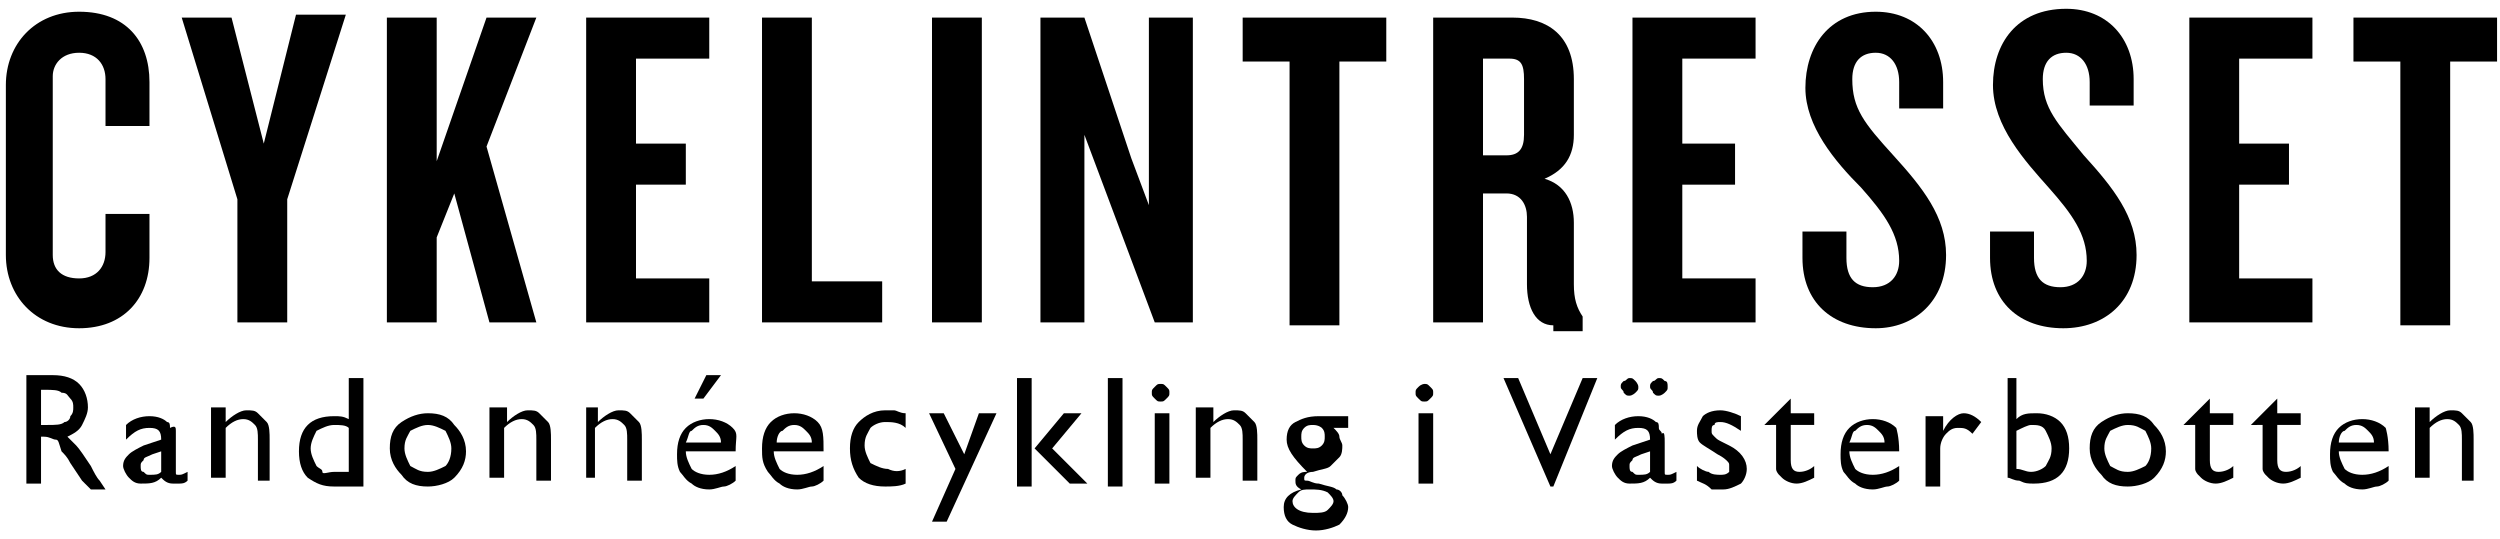 <?xml version="1.0" encoding="utf-8"?>
<!-- Generator: Adobe Illustrator 26.2.1, SVG Export Plug-In . SVG Version: 6.00 Build 0)  -->
<svg version="1.0" id="Lager_1" xmlns="http://www.w3.org/2000/svg" xmlns:xlink="http://www.w3.org/1999/xlink" x="0px" y="0px"
	 viewBox="0 0 85.3 18.4" style="enable-background:new 0 0 85.3 18.4;" xml:space="preserve">
<g>
	<g>
		<path d="M2.7,11.2c-1.5,0-2.5-1.1-2.5-2.5V2.9c0-1.4,1-2.5,2.5-2.5c1.6,0,2.4,1,2.4,2.4v1.5H3.6V2.7c0-0.5-0.3-0.9-0.9-0.9
			c-0.6,0-0.9,0.4-0.9,0.8v6.1c0,0.5,0.3,0.8,0.9,0.8c0.6,0,0.9-0.4,0.9-0.9V7.3h1.5v1.5C5.1,10.2,4.2,11.2,2.7,11.2z"/>
		<path d="M9.8,6.8V11H8.1V6.8L6.2,0.6h1.7L9,4.9l1.1-4.4h1.7L9.8,6.8z"/>
		<path d="M16.7,11l-1.2-4.4l-0.6,1.5V11h-1.7V0.6h1.7v4.9l1.7-4.9h1.7L16.6,5l1.7,6H16.7z"/>
		<path d="M20,11V0.6h4.2V2h-2.5v2.9h1.7v1.4h-1.7v3.2h2.5V11H20z"/>
		<path d="M26,11V0.6h1.7v9h2.4V11H26z"/>
		<path d="M31.8,11V0.6h1.7V11H31.8z"/>
		<path d="M39.4,11l-1.8-4.8l-0.6-1.6V11h-1.5V0.6h1.5l1.6,4.8L39.2,7V0.6h1.5V11H39.4z"/>
		<path d="M45.7,2.1v9H44v-9h-1.6V0.6h4.9v1.5H45.7z"/>
		<path d="M53,11.1c-0.6,0-0.9-0.6-0.9-1.4V7.4c0-0.4-0.2-0.8-0.7-0.8h-0.8V11h-1.7V0.6h2.7c1.2,0,2.1,0.6,2.1,2.1v1.9
			c0,0.7-0.3,1.2-1,1.5c0.7,0.2,1,0.8,1,1.5v2.1c0,0.5,0.1,0.8,0.3,1.1v0.5H53z M52,2.7C52,2.2,51.9,2,51.5,2h-0.9v3.3h0.8
			c0.4,0,0.6-0.2,0.6-0.7V2.7z"/>
		<path d="M55.7,11V0.6h4.2V2h-2.5v2.9h1.8v1.4h-1.8v3.2h2.5V11H55.7z"/>
		<path d="M64,11.2c-1.5,0-2.5-0.9-2.5-2.4V7.9H63v0.9c0,0.7,0.3,1,0.9,1c0.6,0,0.9-0.4,0.9-0.9c0-0.9-0.5-1.6-1.3-2.5
			c-0.9-0.9-1.9-2.1-1.9-3.4c0-1.4,0.8-2.6,2.4-2.6c1.4,0,2.3,1,2.3,2.4v0.9h-1.5V2.8c0-0.6-0.3-1-0.8-1c-0.5,0-0.8,0.3-0.8,0.9
			c0,1,0.4,1.5,1.4,2.6c1,1.1,1.8,2.1,1.8,3.4C66.4,10.3,65.3,11.2,64,11.2z"/>
		<path d="M70.4,11.2c-1.5,0-2.5-0.9-2.5-2.4V7.9h1.5v0.9c0,0.7,0.3,1,0.9,1c0.6,0,0.9-0.4,0.9-0.9c0-0.9-0.5-1.6-1.3-2.5
			C69.1,5.5,68,4.3,68,2.9c0-1.4,0.8-2.6,2.5-2.6c1.4,0,2.3,1,2.3,2.4v0.9h-1.5V2.8c0-0.6-0.3-1-0.8-1c-0.5,0-0.8,0.3-0.8,0.9
			c0,1,0.5,1.5,1.4,2.6c1,1.1,1.8,2.1,1.8,3.4C72.9,10.3,71.8,11.2,70.4,11.2z"/>
		<path d="M74.7,11V0.6h4.2V2h-2.5v2.9h1.7v1.4h-1.7v3.2h2.5V11H74.7z"/>
		<path d="M83.6,2.1v9h-1.7v-9h-1.6V0.6h4.9v1.5H83.6z"/>
	</g>
	<g>
		<path d="M0.9,16.5v-3.7h0.9c0.4,0,0.7,0.1,0.9,0.3C2.9,13.3,3,13.6,3,13.9c0,0.2-0.1,0.4-0.2,0.6c-0.1,0.2-0.3,0.3-0.5,0.4
			c0.1,0.1,0.2,0.2,0.3,0.3s0.3,0.4,0.5,0.7c0.1,0.2,0.2,0.4,0.3,0.5l0.2,0.3H3.1l-0.2-0.2c0,0,0,0,0,0l-0.1-0.1l-0.2-0.3l-0.2-0.3
			c-0.1-0.2-0.2-0.3-0.3-0.4C2,15.1,2,15,1.9,15c-0.1,0-0.2-0.1-0.4-0.1H1.4v1.6H0.9z M1.5,13.3H1.4v1.2h0.2c0.3,0,0.5,0,0.6-0.1
			c0.1,0,0.2-0.1,0.2-0.2c0.1-0.1,0.1-0.2,0.1-0.3c0-0.1,0-0.2-0.1-0.3c-0.1-0.1-0.1-0.2-0.3-0.2C2,13.3,1.8,13.3,1.5,13.3z"/>
		<path d="M6,15.1v1c0,0.1,0,0.1,0.1,0.1c0.1,0,0.1,0,0.3-0.1v0.3c-0.1,0.1-0.2,0.1-0.3,0.1c-0.1,0-0.1,0-0.2,0
			c-0.2,0-0.3-0.1-0.4-0.2c-0.2,0.2-0.4,0.2-0.7,0.2c-0.2,0-0.3-0.1-0.4-0.2c-0.1-0.1-0.2-0.3-0.2-0.4c0-0.2,0.1-0.3,0.2-0.4
			c0.1-0.1,0.3-0.2,0.5-0.3l0.6-0.2V15c0-0.3-0.1-0.4-0.4-0.4c-0.3,0-0.5,0.1-0.8,0.4v-0.5c0.2-0.2,0.5-0.3,0.8-0.3
			c0.3,0,0.5,0.1,0.6,0.2c0.1,0,0.1,0.1,0.1,0.2C6,14.5,6,14.6,6,14.7C6,14.7,6,14.9,6,15.1z M5.5,16.1v-0.7l-0.3,0.1
			c-0.2,0.1-0.3,0.1-0.3,0.2c-0.1,0.1-0.1,0.1-0.1,0.2c0,0.1,0,0.2,0.1,0.2c0.1,0.1,0.1,0.1,0.2,0.1C5.3,16.2,5.4,16.2,5.5,16.1z"/>
		<path d="M7.7,14.1v0.3c0.2-0.2,0.5-0.4,0.7-0.4c0.2,0,0.3,0,0.4,0.1c0.1,0.1,0.2,0.2,0.3,0.3c0.1,0.1,0.1,0.4,0.1,0.6v1.4H8.8
			v-1.4c0-0.2,0-0.4-0.1-0.5c-0.1-0.1-0.2-0.2-0.4-0.2c-0.2,0-0.4,0.1-0.6,0.3v1.7H7.2v-2.4H7.7z"/>
		<path d="M11.9,12.9h0.5v3.7h-1c-0.4,0-0.6-0.1-0.9-0.3c-0.2-0.2-0.3-0.5-0.3-0.9c0-0.4,0.1-0.7,0.3-0.9c0.2-0.2,0.5-0.3,0.9-0.3
			c0.2,0,0.3,0,0.5,0.1V12.9z M11.9,16.1v-1.5c-0.1-0.1-0.3-0.1-0.5-0.1c-0.2,0-0.4,0.1-0.6,0.2c-0.1,0.2-0.2,0.4-0.2,0.6
			c0,0.2,0.1,0.4,0.2,0.6c0.1,0.1,0.2,0.1,0.2,0.2s0.2,0,0.4,0H11.9z"/>
		<path d="M14.6,14.1c0.4,0,0.7,0.1,0.9,0.4c0.2,0.2,0.4,0.5,0.4,0.9c0,0.3-0.1,0.6-0.4,0.9c-0.2,0.2-0.6,0.3-0.9,0.3
			c-0.4,0-0.7-0.1-0.9-0.4c-0.2-0.2-0.4-0.5-0.4-0.9c0-0.4,0.1-0.7,0.4-0.9C14,14.2,14.3,14.1,14.6,14.1z M14.6,14.5
			c-0.2,0-0.4,0.1-0.6,0.2c-0.1,0.2-0.2,0.3-0.2,0.6c0,0.2,0.1,0.4,0.2,0.6c0.2,0.1,0.3,0.2,0.6,0.2c0.2,0,0.4-0.1,0.6-0.2
			c0.1-0.1,0.2-0.3,0.2-0.6c0-0.2-0.1-0.4-0.2-0.6C15,14.6,14.8,14.5,14.6,14.5z"/>
		<path d="M17.3,14.1v0.3c0.2-0.2,0.5-0.4,0.7-0.4c0.2,0,0.3,0,0.4,0.1c0.1,0.1,0.2,0.2,0.3,0.3c0.1,0.1,0.1,0.4,0.1,0.6v1.4h-0.5
			v-1.4c0-0.2,0-0.4-0.1-0.5c-0.1-0.1-0.2-0.2-0.4-0.2c-0.2,0-0.4,0.1-0.6,0.3v1.7h-0.5v-2.4H17.3z"/>
		<path d="M20.4,14.1v0.3c0.2-0.2,0.5-0.4,0.7-0.4c0.2,0,0.3,0,0.4,0.1c0.1,0.1,0.2,0.2,0.3,0.3c0.1,0.1,0.1,0.4,0.1,0.6v1.4h-0.5
			v-1.4c0-0.2,0-0.4-0.1-0.5c-0.1-0.1-0.2-0.2-0.4-0.2c-0.2,0-0.4,0.1-0.6,0.3v1.7H20v-2.4H20.4z"/>
		<path d="M25.1,15.4h-1.7c0,0.2,0.1,0.4,0.2,0.6c0.1,0.1,0.3,0.2,0.6,0.2c0.3,0,0.6-0.1,0.9-0.3v0.5c-0.1,0.1-0.3,0.2-0.4,0.2
			c-0.1,0-0.3,0.1-0.5,0.1c-0.3,0-0.5-0.1-0.6-0.2c-0.2-0.1-0.3-0.3-0.4-0.4c-0.1-0.2-0.1-0.4-0.1-0.6c0-0.4,0.1-0.7,0.3-0.9
			c0.2-0.2,0.5-0.3,0.8-0.3c0.3,0,0.6,0.1,0.8,0.3S25.1,14.9,25.1,15.4L25.1,15.4z M23.4,15.1h1.2c0-0.2-0.1-0.3-0.2-0.4
			c-0.1-0.1-0.2-0.2-0.4-0.2s-0.3,0.1-0.4,0.2C23.5,14.7,23.5,14.9,23.4,15.1z M24.6,12.8L24,13.6h-0.3l0.4-0.8H24.6z"/>
		<path d="M28.1,15.4h-1.7c0,0.2,0.1,0.4,0.2,0.6c0.1,0.1,0.3,0.2,0.6,0.2c0.3,0,0.6-0.1,0.9-0.3v0.5c-0.1,0.1-0.3,0.2-0.4,0.2
			c-0.1,0-0.3,0.1-0.5,0.1c-0.3,0-0.5-0.1-0.6-0.2c-0.2-0.1-0.3-0.3-0.4-0.4C26,15.8,26,15.6,26,15.3c0-0.4,0.1-0.7,0.3-0.9
			c0.2-0.2,0.5-0.3,0.8-0.3c0.3,0,0.6,0.1,0.8,0.3C28.1,14.6,28.1,14.9,28.1,15.4L28.1,15.4z M26.5,15.1h1.2c0-0.2-0.1-0.3-0.2-0.4
			c-0.1-0.1-0.2-0.2-0.4-0.2s-0.3,0.1-0.4,0.2C26.6,14.7,26.5,14.9,26.5,15.1z"/>
		<path d="M30.9,16v0.5c-0.2,0.1-0.5,0.1-0.7,0.1c-0.4,0-0.7-0.1-0.9-0.3C29.1,16,29,15.7,29,15.3c0-0.4,0.1-0.7,0.3-0.9
			s0.5-0.4,0.9-0.4c0.1,0,0.2,0,0.3,0c0.1,0,0.2,0.1,0.4,0.1v0.5c-0.2-0.2-0.5-0.2-0.7-0.2c-0.2,0-0.4,0.1-0.5,0.2
			c-0.1,0.2-0.2,0.3-0.2,0.6c0,0.2,0.1,0.4,0.2,0.6c0.2,0.1,0.4,0.2,0.6,0.2C30.5,16.1,30.7,16.1,30.9,16z"/>
		<path d="M33.4,14.1H34l-1.7,3.7h-0.5l0.8-1.8l-0.9-1.9h0.5l0.7,1.4L33.4,14.1z"/>
		<path d="M34.7,12.9h0.5v3.7h-0.5V12.9z M36.3,14.1h0.6l-1,1.2l1.2,1.2h-0.6l-1.2-1.2L36.3,14.1z"/>
		<path d="M37.8,12.9h0.5v3.7h-0.5V12.9z"/>
		<path d="M39.6,13.1c0.1,0,0.1,0,0.2,0.1c0.1,0.1,0.1,0.1,0.1,0.2c0,0.1,0,0.1-0.1,0.2c-0.1,0.1-0.1,0.1-0.2,0.1
			c-0.1,0-0.1,0-0.2-0.1c-0.1-0.1-0.1-0.1-0.1-0.2c0-0.1,0-0.1,0.1-0.2C39.5,13.1,39.5,13.1,39.6,13.1z M39.4,14.1h0.5v2.4h-0.5
			V14.1z"/>
		<path d="M41.4,14.1v0.3c0.2-0.2,0.5-0.4,0.7-0.4c0.2,0,0.3,0,0.4,0.1c0.1,0.1,0.2,0.2,0.3,0.3c0.1,0.1,0.1,0.4,0.1,0.6v1.4h-0.5
			v-1.4c0-0.2,0-0.4-0.1-0.5c-0.1-0.1-0.2-0.2-0.4-0.2c-0.2,0-0.4,0.1-0.6,0.3v1.7h-0.5v-2.4H41.4z"/>
		<path d="M43.9,15c0-0.3,0.1-0.5,0.3-0.6c0.2-0.1,0.4-0.2,0.8-0.2h1v0.4h-0.5c0.1,0.1,0.2,0.2,0.2,0.3c0,0.1,0.1,0.2,0.1,0.3
			c0,0.1,0,0.3-0.1,0.4c-0.1,0.1-0.2,0.2-0.3,0.3c-0.1,0.1-0.3,0.1-0.6,0.2c-0.2,0-0.3,0.1-0.3,0.2c0,0.1,0,0.1,0.1,0.1
			c0.1,0,0.2,0.1,0.4,0.1c0.3,0.1,0.5,0.1,0.6,0.2c0.1,0,0.2,0.1,0.2,0.2c0.1,0.1,0.2,0.3,0.2,0.4c0,0.2-0.1,0.4-0.3,0.6
			c-0.2,0.1-0.5,0.2-0.8,0.2c-0.3,0-0.6-0.1-0.8-0.2c-0.2-0.1-0.3-0.3-0.3-0.6c0-0.3,0.2-0.5,0.6-0.6c-0.2-0.1-0.2-0.2-0.2-0.3
			c0-0.1,0-0.1,0.1-0.2c0.1-0.1,0.2-0.1,0.3-0.1C44.1,15.6,43.9,15.3,43.9,15z M44.7,16.7c-0.2,0-0.3,0-0.4,0.1
			c-0.1,0.1-0.2,0.2-0.2,0.3c0,0.2,0.2,0.4,0.7,0.4c0.2,0,0.4,0,0.5-0.1c0.1-0.1,0.2-0.2,0.2-0.3c0-0.1-0.1-0.2-0.2-0.3
			C45.1,16.7,44.9,16.7,44.7,16.7z M44.8,14.5c-0.1,0-0.2,0-0.3,0.1c-0.1,0.1-0.1,0.2-0.1,0.3c0,0.1,0,0.2,0.1,0.3
			c0.1,0.1,0.2,0.1,0.3,0.1c0.1,0,0.2,0,0.3-0.1c0.1-0.1,0.1-0.2,0.1-0.3c0-0.1,0-0.2-0.1-0.3C45.1,14.6,45,14.5,44.8,14.5z"/>
		<path d="M48.6,13.1c0.1,0,0.1,0,0.2,0.1c0.1,0.1,0.1,0.1,0.1,0.2c0,0.1,0,0.1-0.1,0.2c-0.1,0.1-0.1,0.1-0.2,0.1
			c-0.1,0-0.1,0-0.2-0.1c-0.1-0.1-0.1-0.1-0.1-0.2c0-0.1,0-0.1,0.1-0.2C48.5,13.1,48.6,13.1,48.6,13.1z M48.4,14.1h0.5v2.4h-0.5
			V14.1z"/>
		<path d="M54,12.9h0.5L53,16.6h-0.1l-1.6-3.7h0.5l1.1,2.6L54,12.9z"/>
		<path d="M56.8,15.1v1c0,0.1,0,0.1,0.1,0.1c0.1,0,0.1,0,0.3-0.1v0.3c-0.1,0.1-0.2,0.1-0.3,0.1c-0.1,0-0.1,0-0.2,0
			c-0.2,0-0.3-0.1-0.4-0.2c-0.2,0.2-0.4,0.2-0.7,0.2c-0.2,0-0.3-0.1-0.4-0.2c-0.1-0.1-0.2-0.3-0.2-0.4c0-0.2,0.1-0.3,0.2-0.4
			c0.1-0.1,0.3-0.2,0.5-0.3l0.6-0.2V15c0-0.3-0.1-0.4-0.4-0.4c-0.3,0-0.5,0.1-0.8,0.4v-0.5c0.2-0.2,0.5-0.3,0.8-0.3
			c0.3,0,0.5,0.1,0.6,0.2c0.1,0,0.1,0.1,0.1,0.2c0,0.1,0.1,0.1,0.1,0.2C56.8,14.7,56.8,14.9,56.8,15.1z M55.6,12.9
			c0.1,0,0.1,0,0.2,0.1c0,0,0.1,0.1,0.1,0.2s0,0.1-0.1,0.2c0,0-0.1,0.1-0.2,0.1c-0.1,0-0.1,0-0.2-0.1c0-0.1-0.1-0.1-0.1-0.2
			c0-0.1,0-0.1,0.1-0.2C55.5,13,55.5,12.9,55.6,12.9z M56.3,16.1v-0.7L56,15.5c-0.2,0.1-0.3,0.1-0.3,0.2c-0.1,0.1-0.1,0.1-0.1,0.2
			c0,0.1,0,0.2,0.1,0.2c0.1,0.1,0.1,0.1,0.2,0.1C56.1,16.2,56.2,16.2,56.3,16.1z M56.6,12.9c0.1,0,0.1,0,0.2,0.1
			c0.1,0,0.1,0.1,0.1,0.2s0,0.1-0.1,0.2c0,0-0.1,0.1-0.2,0.1c-0.1,0-0.1,0-0.2-0.1c0-0.1-0.1-0.1-0.1-0.2c0-0.1,0-0.1,0.1-0.2
			C56.5,13,56.5,12.9,56.6,12.9z"/>
		<path d="M57.9,16.4v-0.5c0.1,0.1,0.3,0.2,0.4,0.2c0.1,0.1,0.3,0.1,0.4,0.1c0.1,0,0.2,0,0.3-0.1C59,16,59,16,59,15.9
			c0-0.1,0-0.1-0.1-0.2c0,0-0.1-0.1-0.3-0.2c-0.3-0.2-0.5-0.3-0.6-0.4c-0.1-0.1-0.1-0.3-0.1-0.4c0-0.2,0.1-0.3,0.2-0.5
			c0.1-0.1,0.3-0.2,0.6-0.2c0.2,0,0.5,0.1,0.7,0.2v0.5c-0.3-0.2-0.5-0.3-0.7-0.3c-0.1,0-0.2,0-0.2,0.1c-0.1,0-0.1,0.1-0.1,0.2
			c0,0.1,0,0.1,0.1,0.2c0.1,0.1,0.1,0.1,0.3,0.2l0.2,0.1c0.4,0.2,0.6,0.5,0.6,0.8c0,0.2-0.1,0.4-0.2,0.5c-0.2,0.1-0.4,0.2-0.6,0.2
			c-0.1,0-0.3,0-0.4,0C58.2,16.5,58.1,16.5,57.9,16.4z"/>
		<path d="M60.2,14.5l0.9-0.9v0.5h0.8v0.4h-0.8v1.2c0,0.3,0.1,0.4,0.3,0.4c0.2,0,0.4-0.1,0.5-0.2v0.4c-0.2,0.1-0.4,0.2-0.6,0.2
			c-0.2,0-0.4-0.1-0.5-0.2c0,0-0.1-0.1-0.1-0.1c0,0-0.1-0.1-0.1-0.2c0-0.1,0-0.2,0-0.4v-1.1L60.2,14.5L60.2,14.5z"/>
		<path d="M64.8,15.4h-1.7c0,0.2,0.1,0.4,0.2,0.6c0.1,0.1,0.3,0.2,0.6,0.2c0.3,0,0.6-0.1,0.9-0.3v0.5c-0.1,0.1-0.3,0.2-0.4,0.2
			c-0.1,0-0.3,0.1-0.5,0.1c-0.3,0-0.5-0.1-0.6-0.2c-0.2-0.1-0.3-0.3-0.4-0.4c-0.1-0.2-0.1-0.4-0.1-0.6c0-0.4,0.1-0.7,0.3-0.9
			c0.2-0.2,0.5-0.3,0.8-0.3c0.3,0,0.6,0.1,0.8,0.3C64.7,14.6,64.8,14.9,64.8,15.4L64.8,15.4z M63.1,15.1h1.2c0-0.2-0.1-0.3-0.2-0.4
			c-0.1-0.1-0.2-0.2-0.4-0.2s-0.3,0.1-0.4,0.2C63.2,14.7,63.2,14.9,63.1,15.1z"/>
		<path d="M66.3,14.1v0.6l0,0c0.2-0.4,0.5-0.6,0.7-0.6c0.2,0,0.4,0.1,0.6,0.3l-0.3,0.4c-0.2-0.2-0.3-0.2-0.5-0.2
			c-0.2,0-0.3,0.1-0.4,0.2c-0.1,0.1-0.2,0.3-0.2,0.5v1.3h-0.5v-2.4H66.3z"/>
		<path d="M68.3,12.9h0.5v1.4c0.2-0.2,0.4-0.2,0.7-0.2c0.3,0,0.6,0.1,0.8,0.3c0.2,0.2,0.3,0.5,0.3,0.9c0,0.4-0.1,0.7-0.3,0.9
			c-0.2,0.2-0.5,0.3-0.9,0.3c-0.2,0-0.3,0-0.5-0.1c-0.2,0-0.3-0.1-0.4-0.1V12.9z M68.8,14.7v1.3c0.2,0,0.3,0.1,0.5,0.1
			c0.2,0,0.4-0.1,0.5-0.2c0.1-0.2,0.2-0.3,0.2-0.6c0-0.2-0.1-0.4-0.2-0.6c-0.1-0.2-0.3-0.2-0.5-0.2C69.2,14.5,69,14.6,68.8,14.7z"/>
		<path d="M72.6,14.1c0.4,0,0.7,0.1,0.9,0.4c0.2,0.2,0.4,0.5,0.4,0.9c0,0.3-0.1,0.6-0.4,0.9c-0.2,0.2-0.6,0.3-0.9,0.3
			c-0.4,0-0.7-0.1-0.9-0.4c-0.2-0.2-0.4-0.5-0.4-0.9c0-0.4,0.1-0.7,0.4-0.9C72,14.2,72.3,14.1,72.6,14.1z M72.6,14.5
			c-0.2,0-0.4,0.1-0.6,0.2c-0.1,0.2-0.2,0.3-0.2,0.6c0,0.2,0.1,0.4,0.2,0.6c0.2,0.1,0.3,0.2,0.6,0.2c0.2,0,0.4-0.1,0.6-0.2
			c0.1-0.1,0.2-0.3,0.2-0.6c0-0.2-0.1-0.4-0.2-0.6C73,14.6,72.9,14.5,72.6,14.5z"/>
		<path d="M74.5,14.5l0.9-0.9v0.5h0.8v0.4h-0.8v1.2c0,0.3,0.1,0.4,0.3,0.4c0.2,0,0.4-0.1,0.5-0.2v0.4c-0.2,0.1-0.4,0.2-0.6,0.2
			c-0.2,0-0.4-0.1-0.5-0.2c0,0-0.1-0.1-0.1-0.1c0,0-0.1-0.1-0.1-0.2c0-0.1,0-0.2,0-0.4v-1.1L74.5,14.5L74.5,14.5z"/>
		<path d="M76.8,14.5l0.9-0.9v0.5h0.8v0.4h-0.8v1.2c0,0.3,0.1,0.4,0.3,0.4c0.2,0,0.4-0.1,0.5-0.2v0.4c-0.2,0.1-0.4,0.2-0.6,0.2
			c-0.2,0-0.4-0.1-0.5-0.2c0,0-0.1-0.1-0.1-0.1c0,0-0.1-0.1-0.1-0.2c0-0.1,0-0.2,0-0.4v-1.1L76.8,14.5L76.8,14.5z"/>
		<path d="M81.5,15.4h-1.7c0,0.2,0.1,0.4,0.2,0.6c0.1,0.1,0.3,0.2,0.6,0.2c0.3,0,0.6-0.1,0.9-0.3v0.5c-0.1,0.1-0.3,0.2-0.4,0.2
			c-0.1,0-0.3,0.1-0.5,0.1c-0.3,0-0.5-0.1-0.6-0.2c-0.2-0.1-0.3-0.3-0.4-0.4c-0.1-0.2-0.1-0.4-0.1-0.6c0-0.4,0.1-0.7,0.3-0.9
			c0.2-0.2,0.5-0.3,0.8-0.3c0.3,0,0.6,0.1,0.8,0.3C81.4,14.6,81.5,14.9,81.5,15.4L81.5,15.4z M79.8,15.1H81c0-0.2-0.1-0.3-0.2-0.4
			c-0.1-0.1-0.2-0.2-0.4-0.2c-0.2,0-0.3,0.1-0.4,0.2C79.9,14.7,79.8,14.9,79.8,15.1z"/>
		<path d="M82.9,14.1v0.3c0.2-0.2,0.5-0.4,0.7-0.4c0.2,0,0.3,0,0.4,0.1c0.1,0.1,0.2,0.2,0.3,0.3c0.1,0.1,0.1,0.4,0.1,0.6v1.4H84
			v-1.4c0-0.2,0-0.4-0.1-0.5c-0.1-0.1-0.2-0.2-0.4-0.2c-0.2,0-0.4,0.1-0.6,0.3v1.7h-0.5v-2.4H82.9z"/>
	</g>
</g>
</svg>
